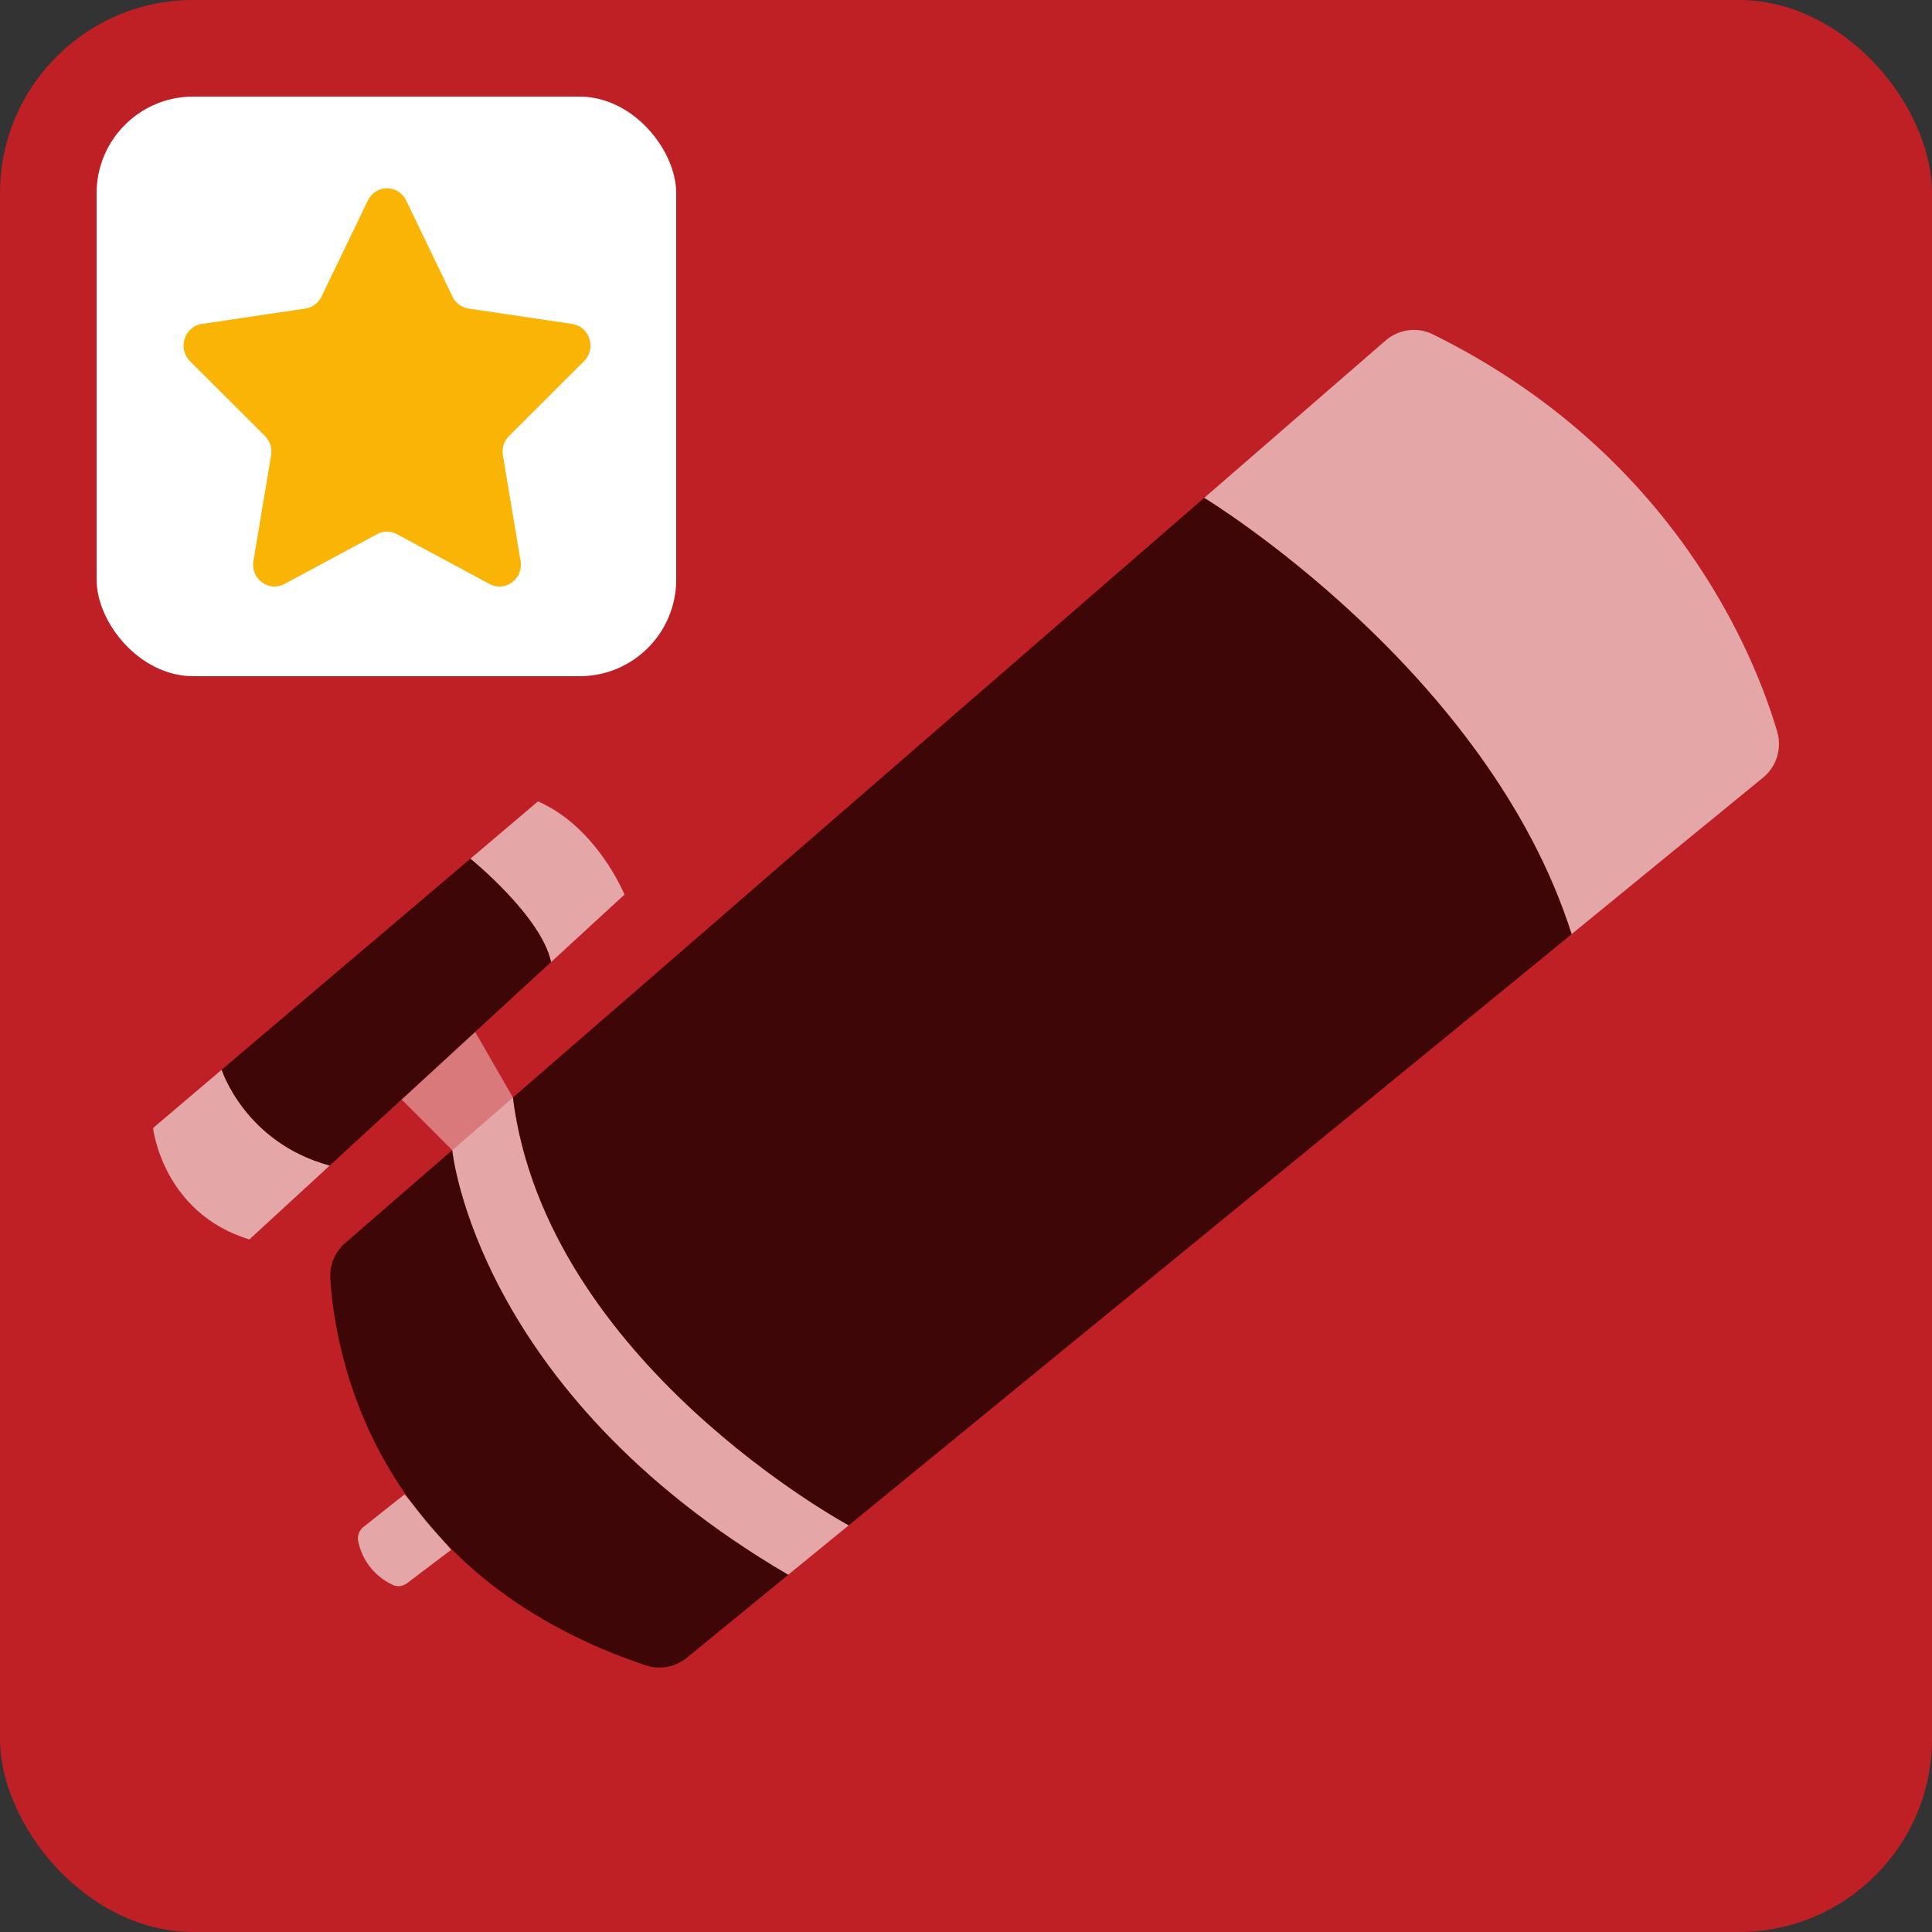 <?xml version="1.0" encoding="UTF-8"?>
<svg id="Explore_favoris" data-name="Explore + favoris" xmlns="http://www.w3.org/2000/svg" xmlns:xlink="http://www.w3.org/1999/xlink" viewBox="0 0 400 400">
  <rect x="0" y="0" width="400" height="400" fill="#333333" stroke="none"/>
  <defs>
    <style>
      .cls-1 {
        clip-path: url(#clippath);
      }

      .cls-2 {
        fill: none;
      }

      .cls-2, .cls-3, .cls-4, .cls-5, .cls-6, .cls-7, .cls-8 {
        stroke-width: 0px;
      }

      .cls-3 {
        opacity: .6;
      }

      .cls-3, .cls-5, .cls-8 {
        isolation: isolate;
      }

      .cls-3, .cls-7, .cls-8 {
        fill: #fff;
      }

      .cls-4 {
        fill: #f9b405;
      }

      .cls-5 {
        fill: #200000;
        opacity: .8;
      }

      .cls-6 {
        fill: #bf2025;
      }

      .cls-8 {
        opacity: .4;
      }
    </style>
    <clipPath id="clippath">
      <rect class="cls-2" x="38" y="39" width="84.27" height="82.44"/>
    </clipPath>
  </defs>
  <rect class="cls-6" width="400" height="400" rx="40" ry="40"/>
  <g>
    <path class="cls-3" d="M83.76,309.39l-8.53,6.77c-.9.71-1.31,1.87-1.06,3,.52,2.43,2.14,6.55,7.08,8.95.99.48,2.18.33,3.05-.34l9.1-6.89-9.64-11.48Z"/>
    <g>
      <path class="cls-3" d="M325.38,193.41l39.65-32.42c2.8-2.29,3.94-6.04,2.92-9.51-4.54-15.42-21.08-57.46-71.31-82.27-3.21-1.59-7.08-1.05-9.78,1.3l-37.54,32.57s58.67,35.57,76.07,90.33Z"/>
      <path class="cls-3" d="M93.62,238.13s4.82,50.01,69.56,87.92l12.54-10.25s-62.64-33.74-69.53-88.58l-12.57,10.91Z"/>
      <path class="cls-3" d="M114.09,199.19l15.2-13.97s-5.66-13.96-17.91-19.3l-13.99,11.87s14.7,11.89,16.7,21.4Z"/>
      <path class="cls-3" d="M68.27,241.31l-16.65,15.31c-18.01-5.55-19.93-23.08-19.93-23.08l14.21-12.06s4.79,15.06,22.37,19.84Z"/>
      <path class="cls-5" d="M249.31,103.08l-143.11,124.14h0c6.88,54.84,69.53,88.58,69.53,88.58l-12.54,10.25c-64.74-37.91-69.56-87.92-69.56-87.92l-22.16,19.22c-2.11,1.83-3.25,4.54-3.08,7.33.89,14.72,8.27,61,65.32,80.12,2.91.97,6.12.36,8.49-1.58l183.18-149.81c-17.39-54.75-76.07-90.33-76.07-90.33Z"/>
      <polygon class="cls-8" points="106.2 227.22 93.62 238.13 83.15 227.63 98.37 213.64 106.2 227.22"/>
      <path class="cls-5" d="M114.09,199.19c-2-9.51-16.7-21.4-16.7-21.4l-51.49,43.68h0s4.79,15.06,22.37,19.84h0l45.82-42.12Z"/>
    </g>
  </g>
  <rect class="cls-7" x="20" y="20" width="120" height="120" rx="20" ry="20"/>
  <g class="cls-1">
    <path class="cls-4" d="M78.08,110.59l-19.19,10.32c-3.24,1.75-7.04-1.08-6.42-4.77l3.66-21.86c.25-1.47-.23-2.96-1.27-4.01l-15.52-15.48c-2.63-2.62-1.18-7.18,2.45-7.72l21.45-3.19c1.44-.21,2.69-1.14,3.33-2.48l9.59-19.89c1.62-3.37,6.31-3.37,7.93,0l9.59,19.89c.65,1.34,1.89,2.26,3.33,2.48l21.45,3.19c3.63.54,5.08,5.1,2.45,7.72l-15.52,15.48c-1.04,1.04-1.52,2.54-1.27,4.01l3.66,21.86c.62,3.7-3.17,6.52-6.42,4.77l-19.19-10.32c-1.29-.69-2.83-.69-4.12,0h0Z"/>
  </g>
</svg>